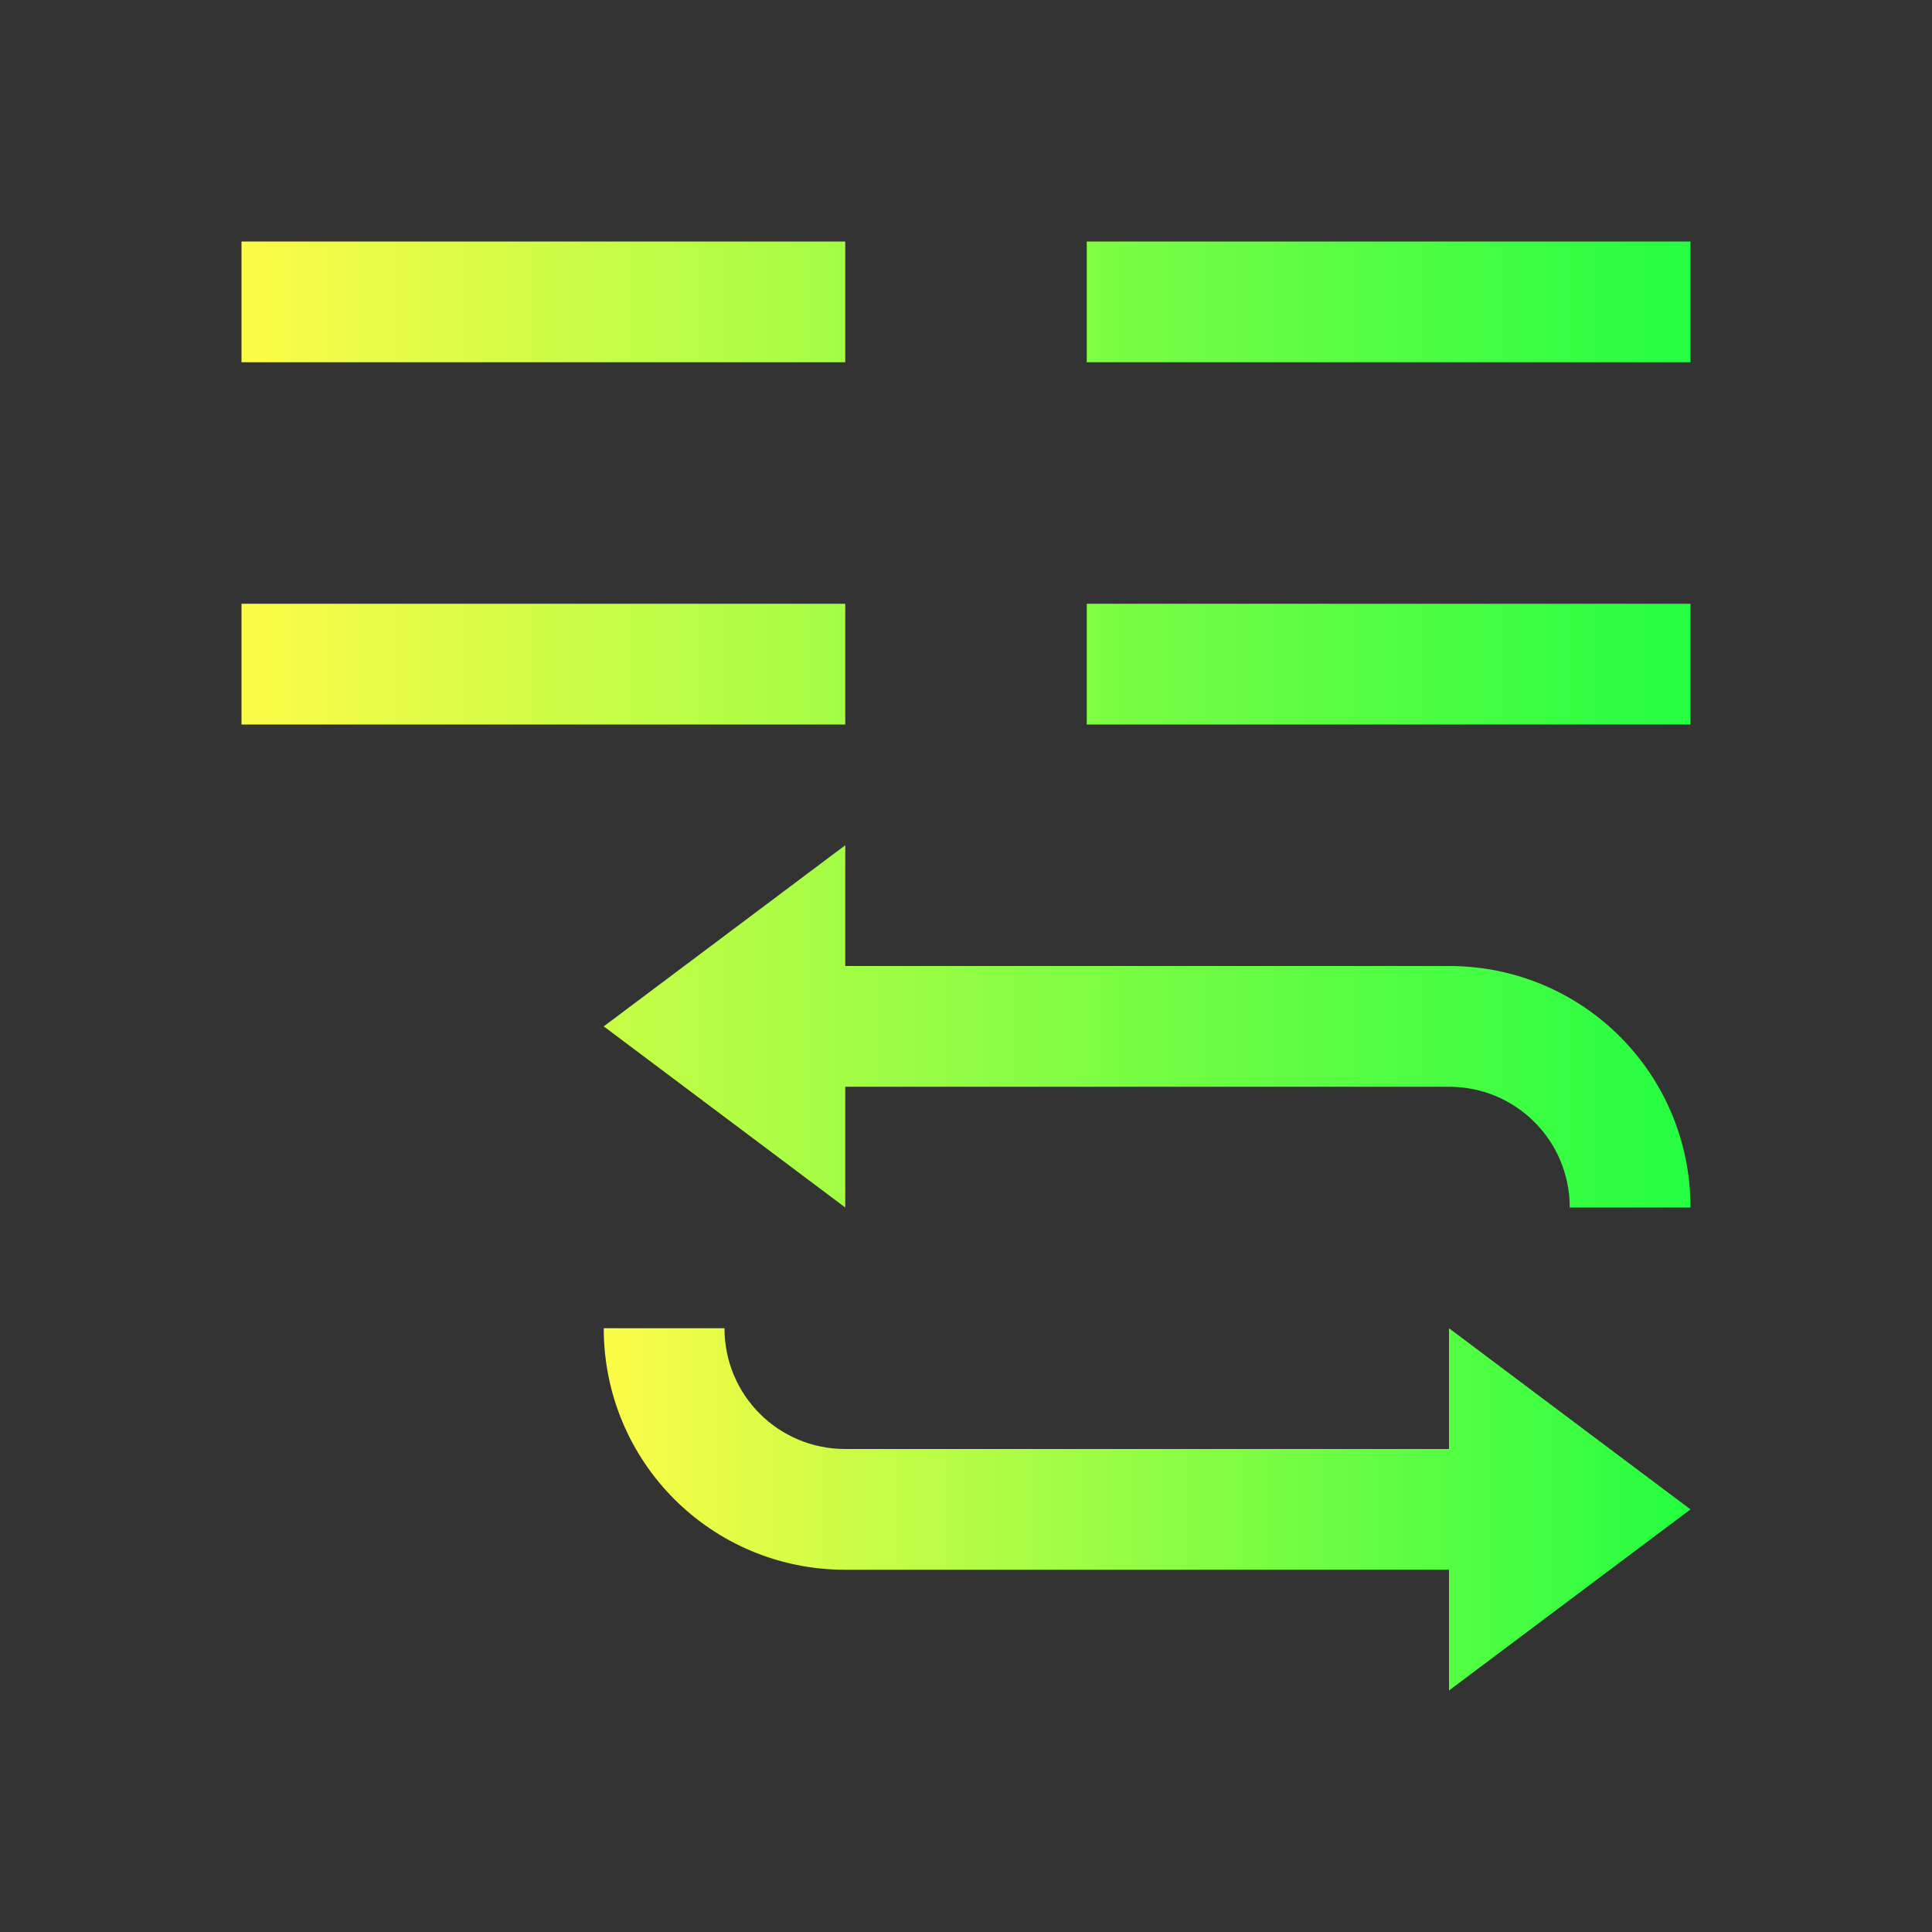 <svg width="16" height="16" viewBox="0 0 16 16" fill="none" xmlns="http://www.w3.org/2000/svg">
<rect x="0" y="0" width="16" height="16" fill="#333333" stroke="none"/>
<path d="M2 2V3H7V2H2ZM9 2V3H14V2H9ZM2 5V6H7V5H2ZM9 5V6H14V5H9ZM7 7L5 8.5L7 10V9H12C12.554 9 13 9.446 13 10H14C14 8.892 13.108 8 12 8H7V7Z" fill="url(#paint0_linear_10_10462)"/>
<path d="M12 11L14 12.5L12 14V13H7C5.892 13 5 12.108 5 11H6C6 11.554 6.446 12 7 12H12V11Z" fill="url(#paint1_linear_10_10462)"/>
<defs>
<linearGradient id="paint0_linear_10_10462" x1="2" y1="6" x2="14" y2="6" gradientUnits="userSpaceOnUse">
<stop stop-color="#FDFC47"/>
<stop offset="1" stop-color="#24FE41"/>
</linearGradient>
<linearGradient id="paint1_linear_10_10462" x1="5" y1="12.5" x2="14" y2="12.5" gradientUnits="userSpaceOnUse">
<stop stop-color="#FDFC47"/>
<stop offset="1" stop-color="#24FE41"/>
</linearGradient>
</defs>
</svg>
